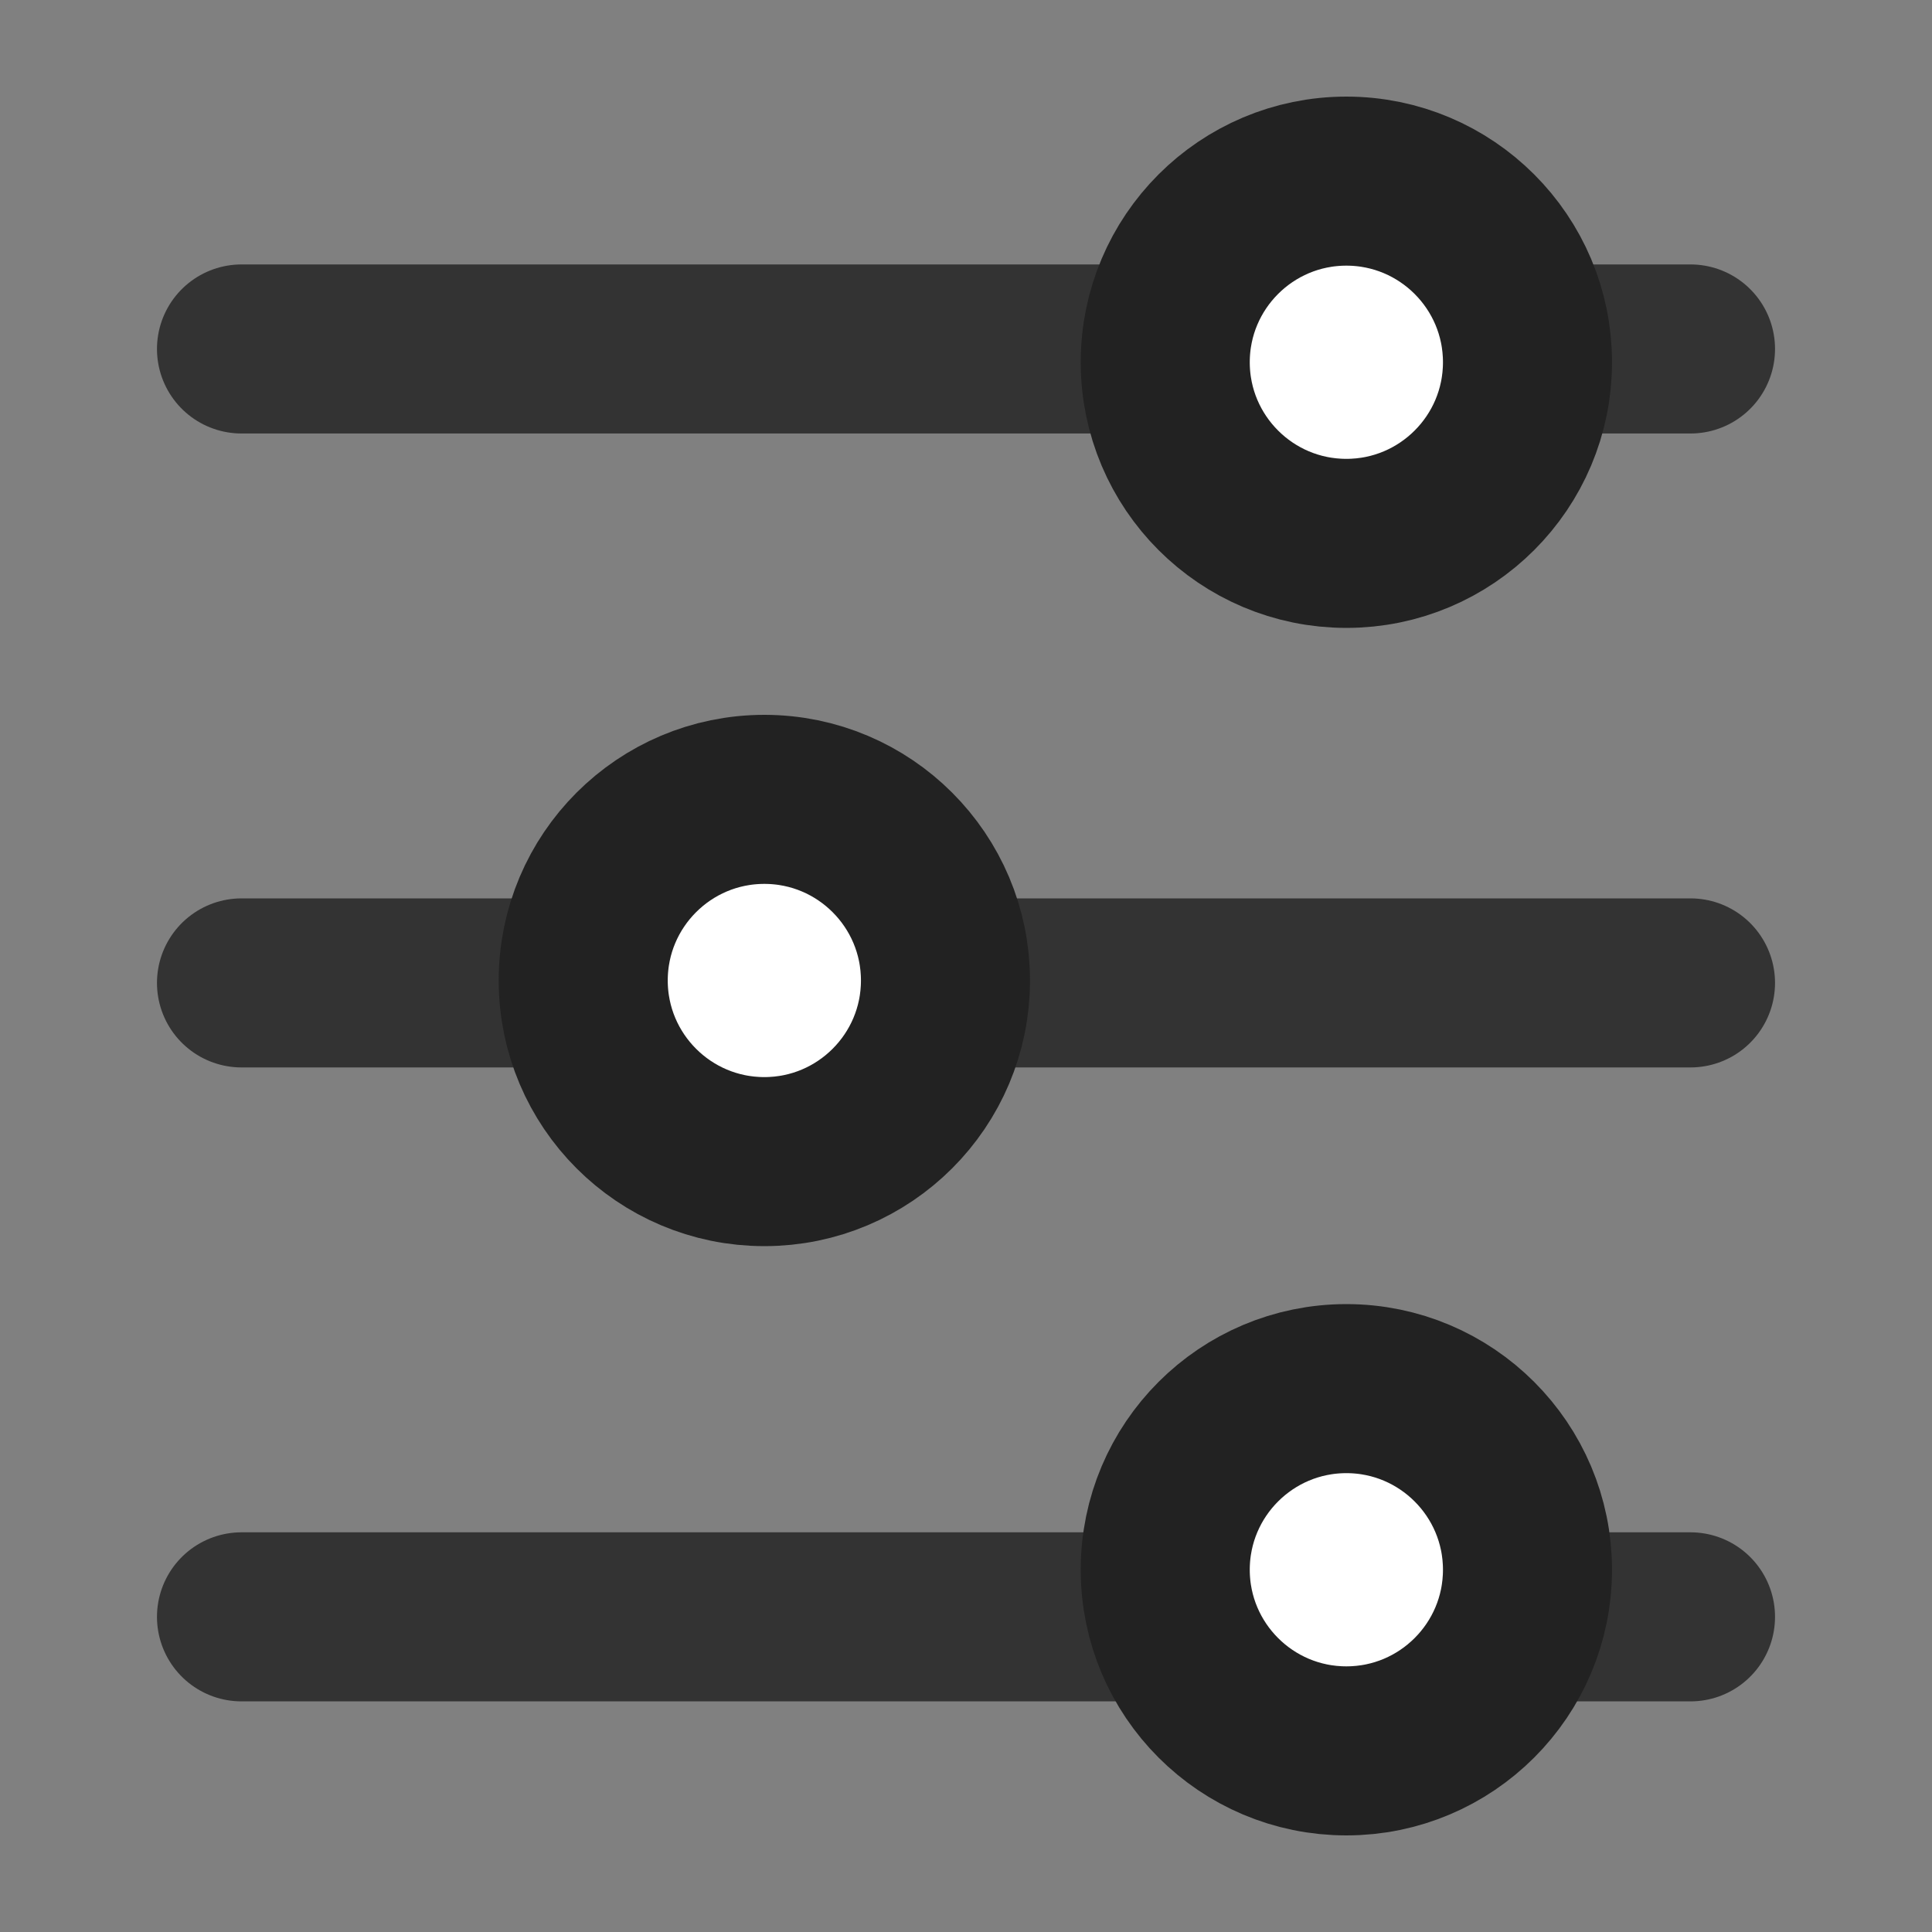 <svg width="16" height="16" viewBox="0 0 16 16" fill="none" xmlns="http://www.w3.org/2000/svg">
<rect x="0" y="0" width="16" height="16" fill="#808080" stroke="none"/>
<g clip-path="url(#clip0_131_697)">
<path d="M2 2.89H14" stroke="#333333" stroke-width="1.4" stroke-linecap="round" stroke-linejoin="round"/>
<path d="M2 8.14H14" stroke="#333333" stroke-width="1.4" stroke-linecap="round" stroke-linejoin="round"/>
<path d="M2 13.39H14" stroke="#333333" stroke-width="1.4" stroke-linecap="round" stroke-linejoin="round"/>
<path d="M11.15 4.5C11.978 4.5 12.65 3.828 12.65 3C12.65 2.172 11.978 1.5 11.15 1.5C10.322 1.5 9.65 2.172 9.65 3C9.65 3.828 10.322 4.5 11.15 4.5Z" fill="white" stroke="#222222" stroke-width="1.4" stroke-linecap="round" stroke-linejoin="round"/>
<path d="M6.33 9.62C7.158 9.62 7.83 8.948 7.83 8.12C7.83 7.292 7.158 6.62 6.33 6.62C5.502 6.62 4.83 7.292 4.83 8.12C4.83 8.948 5.502 9.62 6.33 9.62Z" fill="white" stroke="#222222" stroke-width="1.4" stroke-linecap="round" stroke-linejoin="round"/>
<path d="M11.15 14.5C11.978 14.5 12.65 13.828 12.65 13C12.65 12.172 11.978 11.5 11.15 11.5C10.322 11.5 9.65 12.172 9.65 13C9.65 13.828 10.322 14.5 11.15 14.5Z" fill="white" stroke="#222222" stroke-width="1.4" stroke-linecap="round" stroke-linejoin="round"/>
</g>
<defs>
<clipPath id="clip0_131_697">
<rect width="13.4" height="14.4" fill="white" transform="translate(1.3 0.8)"/>
</clipPath>
</defs>
</svg>
